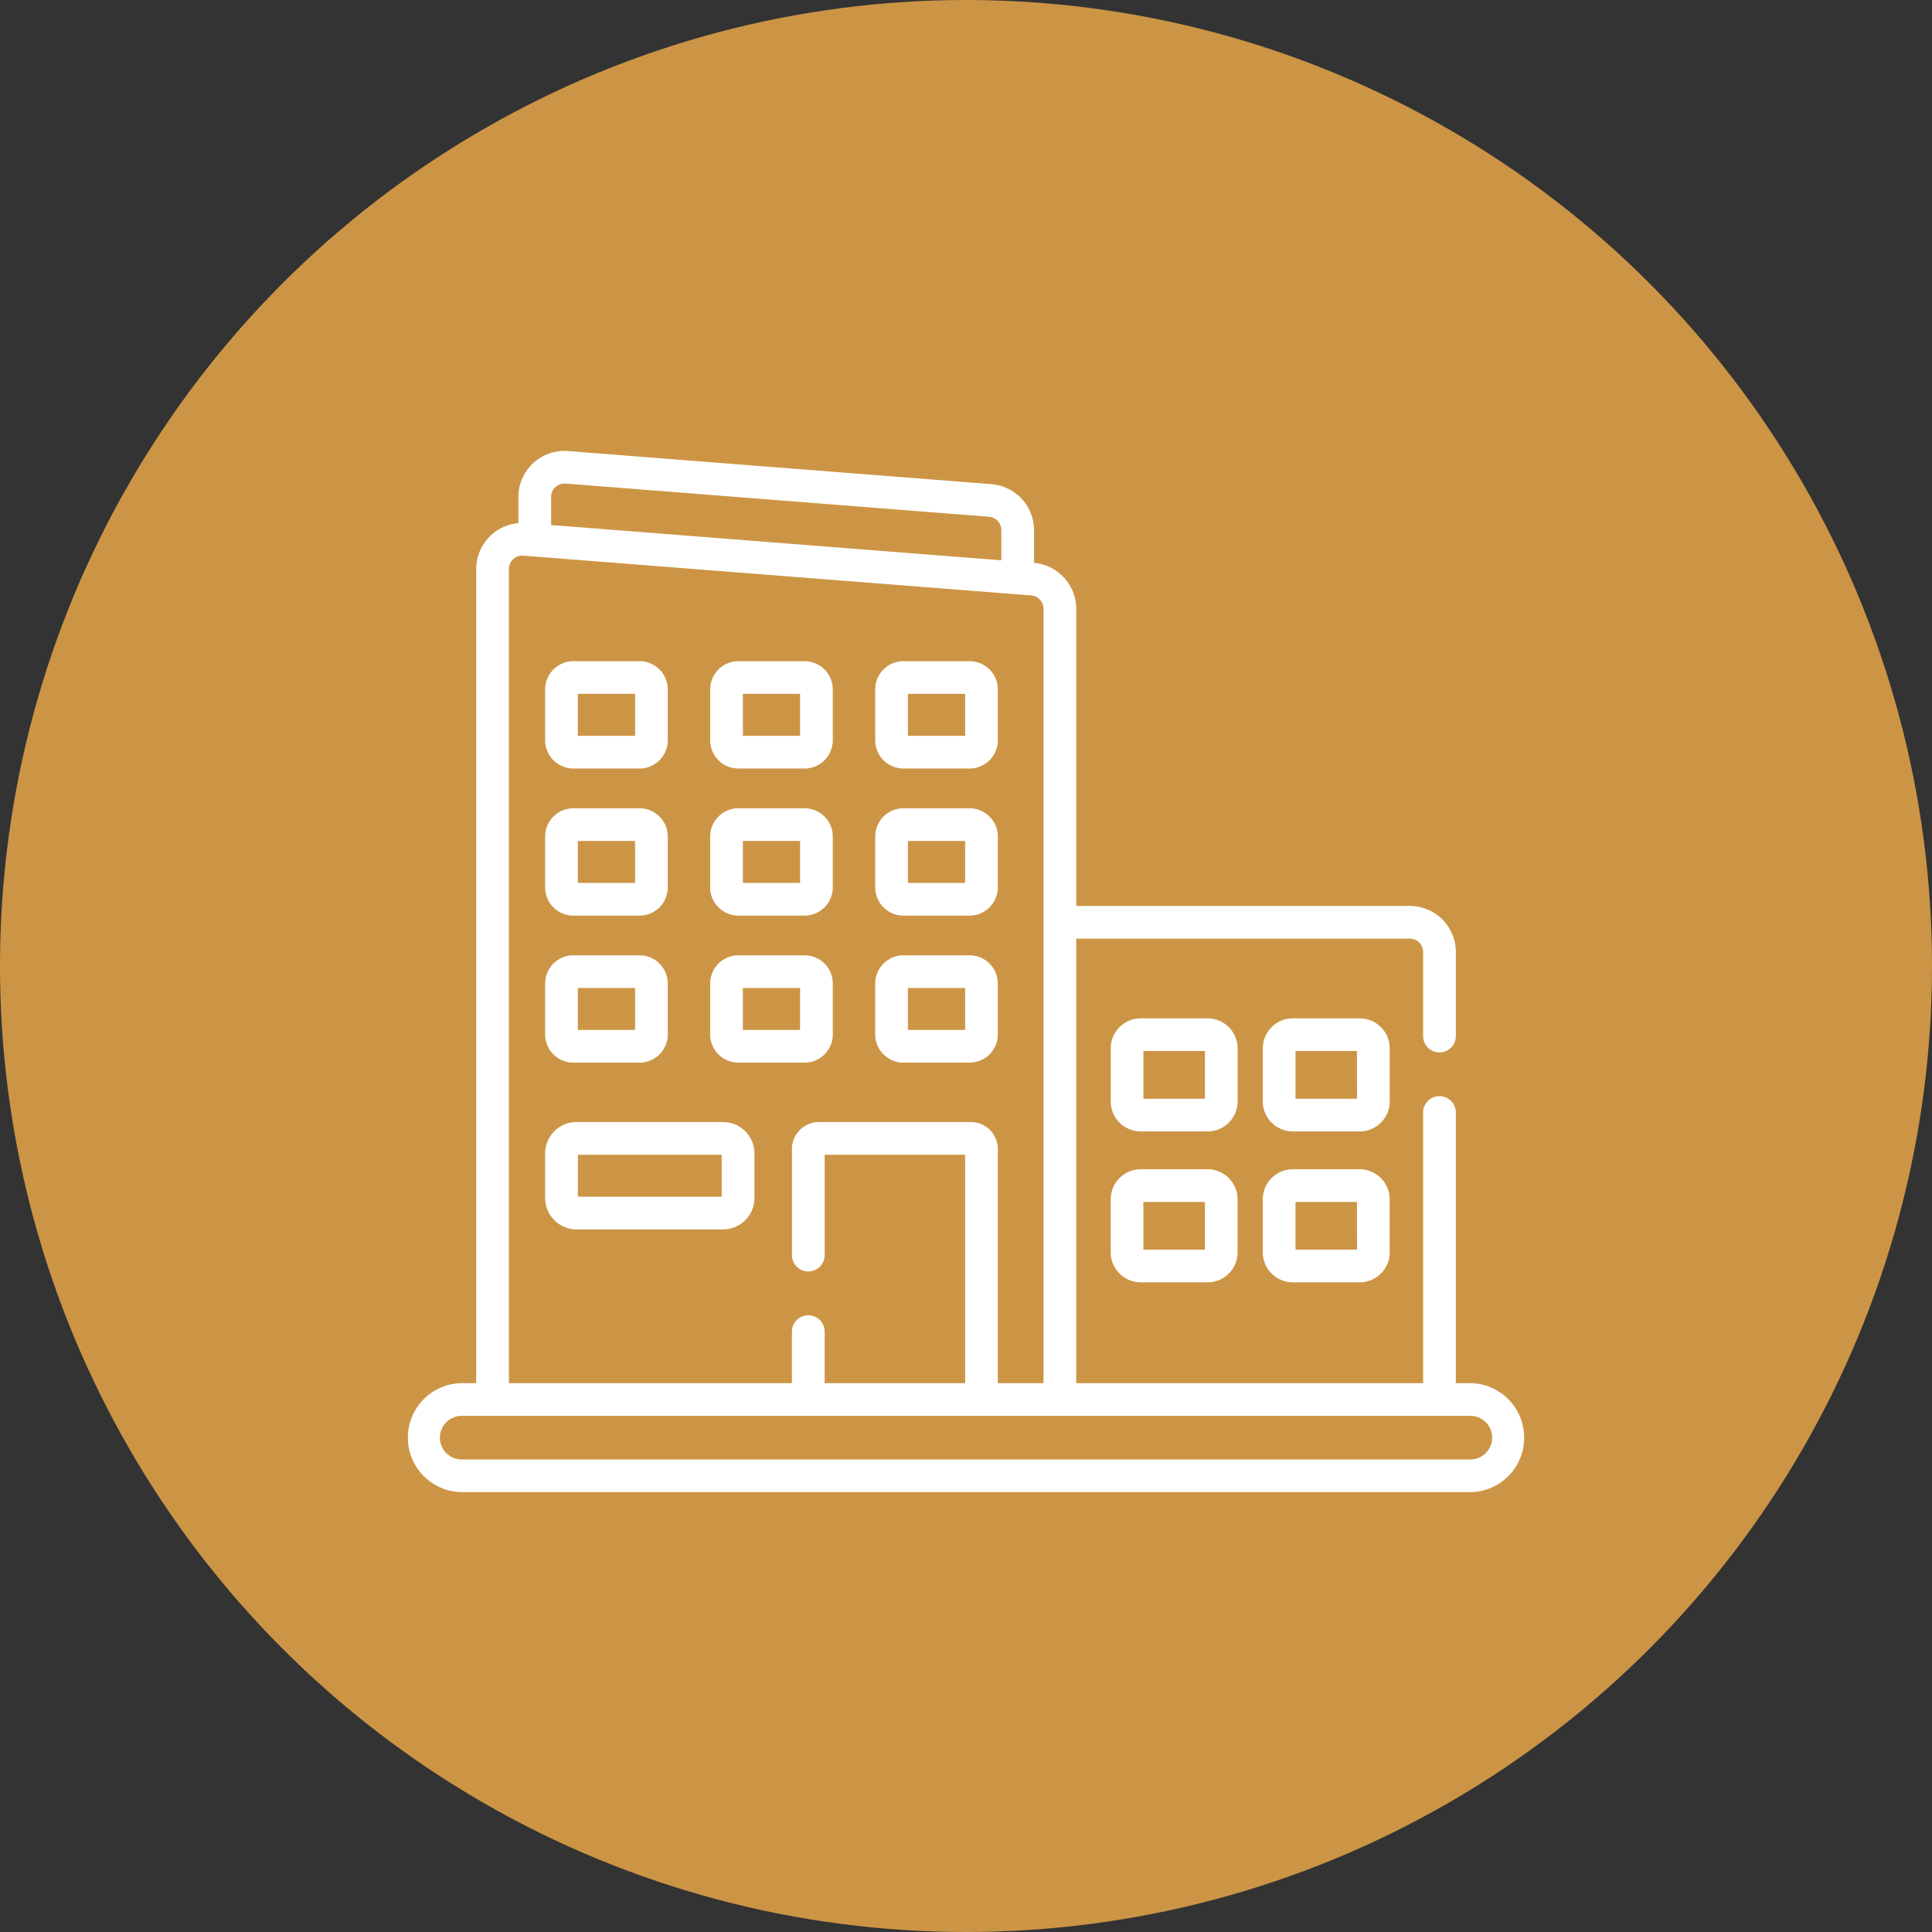 <svg xmlns="http://www.w3.org/2000/svg" width="90" height="90" viewBox="0 0 90 90"><rect x="0" y="0" width="90" height="90" fill="#333333" stroke="none"/><defs><style>.a{fill:#cc9545;}.b{fill:#fff;}</style></defs><g transform="translate(-59 -271)"><circle class="a" cx="45" cy="45" r="45" transform="translate(59 271)"/><g transform="translate(78 292)"><g transform="translate(0 0)"><path class="b" d="M49.463,60.621h-.645V48.041a.762.762,0,1,0-1.523,0V60.621H31.135V39.913H46.672a.623.623,0,0,1,.623.622v3.917a.762.762,0,0,0,1.524,0V40.536a2.148,2.148,0,0,0-2.146-2.146H31.135V24.547a2.156,2.156,0,0,0-1.966-2.138V20.881a2.157,2.157,0,0,0-1.978-2.139L7.463,17.2a2.147,2.147,0,0,0-2.314,2.139v1.22a2.146,2.146,0,0,0-1.965,2.138V60.62H2.539a2.539,2.539,0,0,0,0,5.078H49.463a2.539,2.539,0,1,0,0-5.078ZM6.673,19.335a.622.622,0,0,1,.671-.621L27.072,20.26a.626.626,0,0,1,.574.621v1.408L6.673,20.645v-1.31ZM4.707,22.693a.622.622,0,0,1,.671-.621l23.659,1.854a.626.626,0,0,1,.574.621V60.621H27.483V49.714a1.259,1.259,0,0,0-1.257-1.257H19.149a1.259,1.259,0,0,0-1.257,1.257v4.942a.762.762,0,0,0,1.524,0V49.981H25.96v10.64H19.415v-2.4a.762.762,0,1,0-1.524,0v2.4H4.707ZM49.463,64.175H2.539a1.016,1.016,0,1,1,0-2.031H49.463a1.016,1.016,0,1,1,0,2.031Z" transform="translate(0 -17.188)"/><path class="b" d="M64.277,118.7h3.083a1.316,1.316,0,0,0,1.315-1.314v-2.372a1.316,1.316,0,0,0-1.315-1.314H64.277a1.316,1.316,0,0,0-1.314,1.314v2.372A1.316,1.316,0,0,0,64.277,118.7Zm.209-3.478h2.666v1.954H64.486Z" transform="translate(-56.568 -103.899)"/><path class="b" d="M139.971,118.7h3.083a1.316,1.316,0,0,0,1.314-1.314v-2.372a1.316,1.316,0,0,0-1.314-1.314h-3.083a1.316,1.316,0,0,0-1.314,1.314v2.372A1.316,1.316,0,0,0,139.971,118.7Zm.209-3.478h2.665v1.954H140.18Z" transform="translate(-124.574 -103.899)"/><path class="b" d="M215.664,118.7h3.083a1.316,1.316,0,0,0,1.314-1.314v-2.372a1.316,1.316,0,0,0-1.314-1.314h-3.083a1.316,1.316,0,0,0-1.314,1.314v2.372A1.316,1.316,0,0,0,215.664,118.7Zm.209-3.478h2.665v1.954h-2.665Z" transform="translate(-192.579 -103.899)"/><path class="b" d="M64.277,186.139h3.083a1.316,1.316,0,0,0,1.315-1.314v-2.372a1.316,1.316,0,0,0-1.315-1.314H64.277a1.316,1.316,0,0,0-1.314,1.314v2.372A1.316,1.316,0,0,0,64.277,186.139Zm.209-3.478h2.666v1.954H64.486Z" transform="translate(-56.568 -164.486)"/><path class="b" d="M139.971,186.139h3.083a1.316,1.316,0,0,0,1.314-1.314v-2.372a1.316,1.316,0,0,0-1.314-1.314h-3.083a1.316,1.316,0,0,0-1.314,1.314v2.372A1.316,1.316,0,0,0,139.971,186.139Zm.209-3.478h2.665v1.954H140.18Z" transform="translate(-124.574 -164.486)"/><path class="b" d="M215.664,186.139h3.083a1.316,1.316,0,0,0,1.314-1.314v-2.372a1.316,1.316,0,0,0-1.314-1.314h-3.083a1.316,1.316,0,0,0-1.314,1.314v2.372A1.316,1.316,0,0,0,215.664,186.139Zm.209-3.478h2.665v1.954h-2.665Z" transform="translate(-192.579 -164.486)"/><path class="b" d="M64.277,253.576h3.083a1.316,1.316,0,0,0,1.315-1.314v-2.372a1.316,1.316,0,0,0-1.315-1.314H64.277a1.316,1.316,0,0,0-1.314,1.314v2.372A1.316,1.316,0,0,0,64.277,253.576Zm.209-3.478h2.666v1.954H64.486Z" transform="translate(-56.568 -225.074)"/><path class="b" d="M71.25,325.052H64.426a1.464,1.464,0,0,0-1.463,1.463v2.076a1.464,1.464,0,0,0,1.463,1.463H71.25a1.464,1.464,0,0,0,1.463-1.463v-2.076A1.464,1.464,0,0,0,71.25,325.052Zm-.061,3.478h-6.7v-1.954h6.7Z" transform="translate(-56.568 -293.783)"/><path class="b" d="M139.971,253.576h3.083a1.316,1.316,0,0,0,1.314-1.314v-2.372a1.316,1.316,0,0,0-1.314-1.314h-3.083a1.316,1.316,0,0,0-1.314,1.314v2.372A1.316,1.316,0,0,0,139.971,253.576Zm.209-3.478h2.665v1.954H140.18Z" transform="translate(-124.574 -225.074)"/><path class="b" d="M215.664,253.576h3.083a1.316,1.316,0,0,0,1.314-1.314v-2.372a1.316,1.316,0,0,0-1.314-1.314h-3.083a1.316,1.316,0,0,0-1.314,1.314v2.372A1.316,1.316,0,0,0,215.664,253.576Zm.209-3.478h2.665v1.954h-2.665Z" transform="translate(-192.579 -225.074)"/><path class="b" d="M328.264,278.9a1.4,1.4,0,0,0-1.4-1.4h-3.111a1.4,1.4,0,0,0-1.4,1.4v2.467a1.4,1.4,0,0,0,1.4,1.4h3.111a1.4,1.4,0,0,0,1.4-1.4Zm-1.523,2.345h-2.866v-2.223h2.866Z" transform="translate(-289.611 -251.061)"/><path class="b" d="M326.863,346.717h-3.111a1.4,1.4,0,0,0-1.4,1.4v2.467a1.4,1.4,0,0,0,1.4,1.4h3.111a1.4,1.4,0,0,0,1.4-1.4v-2.467A1.4,1.4,0,0,0,326.863,346.717Zm-.122,3.746h-2.866V348.24h2.866Z" transform="translate(-289.611 -313.248)"/><path class="b" d="M398.025,278.9a1.4,1.4,0,0,0-1.4-1.4h-3.111a1.4,1.4,0,0,0-1.4,1.4v2.467a1.4,1.4,0,0,0,1.4,1.4h3.111a1.4,1.4,0,0,0,1.4-1.4Zm-1.523,2.345h-2.866v-2.223H396.5Z" transform="translate(-352.287 -251.061)"/><path class="b" d="M396.624,346.717h-3.111a1.4,1.4,0,0,0-1.4,1.4v2.467a1.4,1.4,0,0,0,1.4,1.4h3.111a1.4,1.4,0,0,0,1.4-1.4v-2.467A1.4,1.4,0,0,0,396.624,346.717Zm-.122,3.746h-2.866V348.24H396.5Z" transform="translate(-352.287 -313.248)"/></g></g></g></svg>